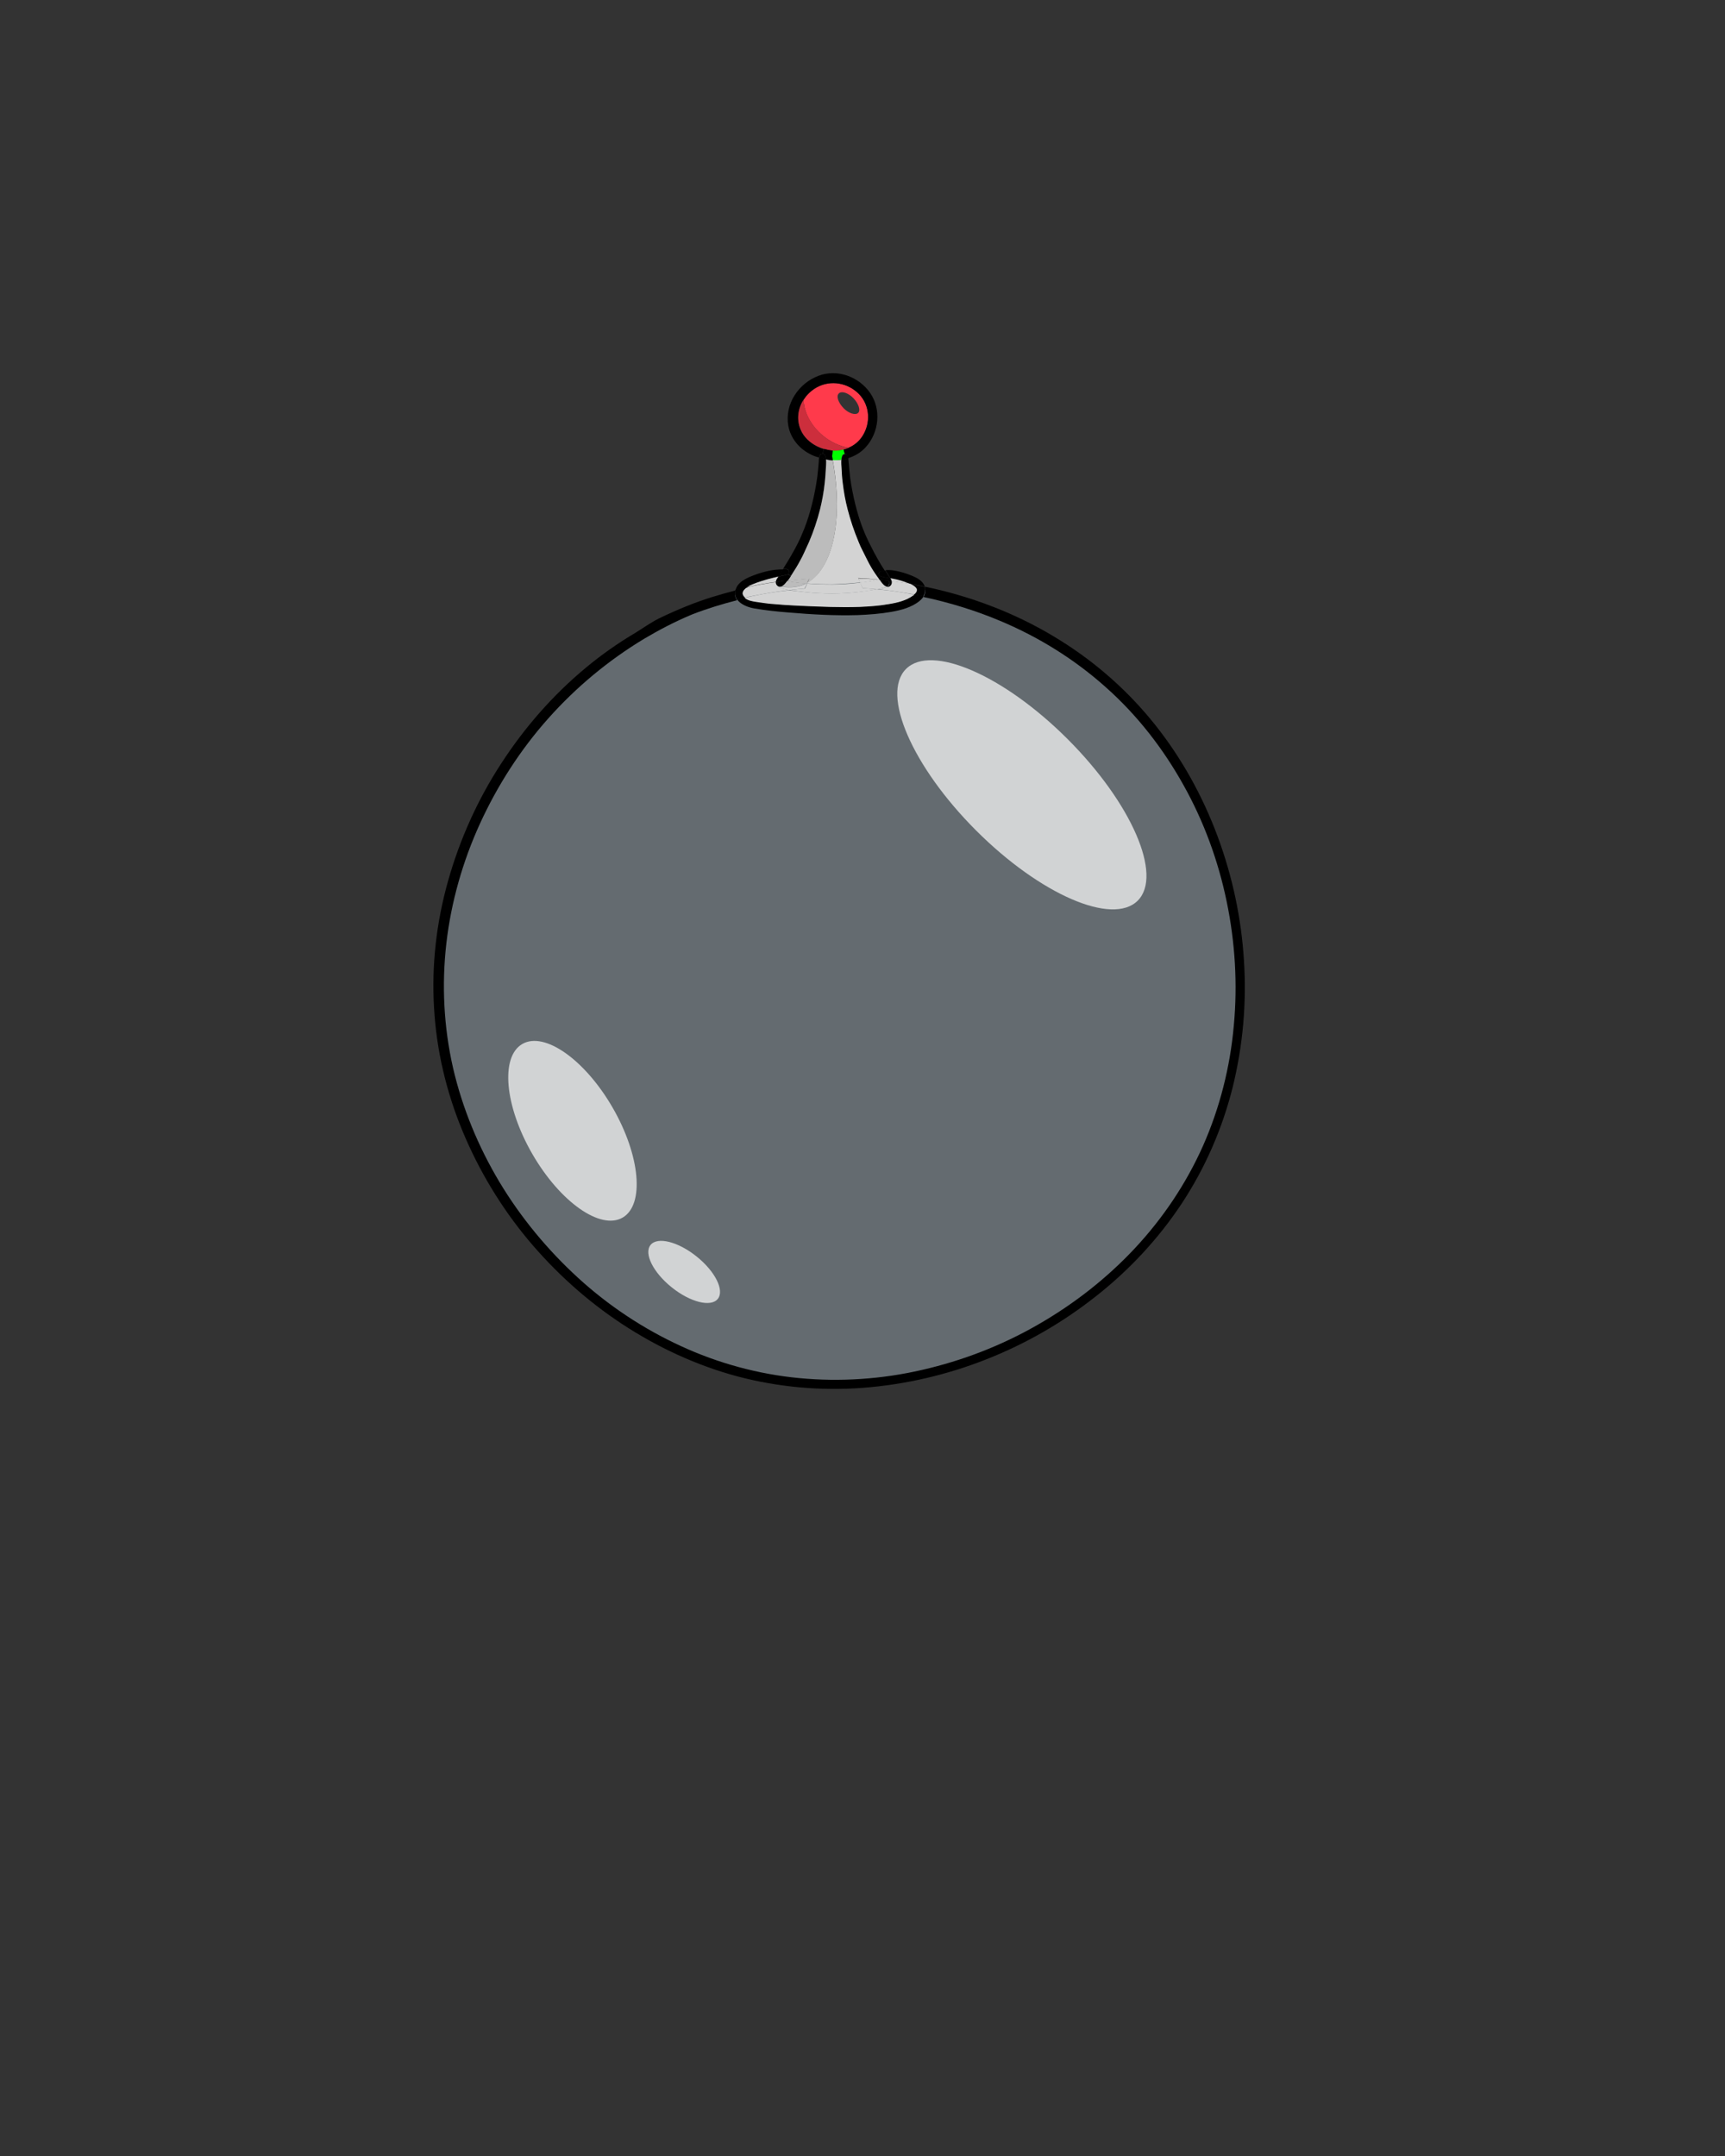 <?xml version="1.0" encoding="utf-8"?>
<!-- Generator: Adobe Illustrator 27.5.0, SVG Export Plug-In . SVG Version: 6.00 Build 0)  -->
<!DOCTYPE svg PUBLIC "-//W3C//DTD SVG 1.1//EN" "http://www.w3.org/Graphics/SVG/1.1/DTD/svg11.dtd">
<svg version="1.1" id="Calque_1" xmlns:x="http://ns.adobe.com/Extensibility/1.0/" xmlns:i="http://ns.adobe.com/AdobeIllustrator/10.0/" xmlns:graph="http://ns.adobe.com/Graphs/1.0/"
	 xmlns="http://www.w3.org/2000/svg" xmlns:xlink="http://www.w3.org/1999/xlink" x="0px" y="0px" viewBox="0 0 800 1000"
	 enable-background="new 0 0 800 1000" xml:space="preserve">
<rect x="0" y="0" width="800" height="1000" fill="#333333" stroke="none"/>
<g id="Casque_astronaute">
	<circle opacity="0.3" fill="#D5EEFF" cx="390" cy="456" r="186.5"/>
	
		<ellipse transform="matrix(0.707 -0.707 0.707 0.707 -118.555 441.782)" opacity="0.7" fill="#FFFFFF" cx="474" cy="364" rx="30" ry="76"/>
	
		<ellipse transform="matrix(0.866 -0.5 0.5 0.866 -226.68 203.02)" opacity="0.7" fill="#FFFFFF" cx="265.5" cy="524.5" rx="21.5" ry="46.5"/>
	
		<ellipse transform="matrix(0.625 -0.78 0.78 0.625 -341.481 468.864)" opacity="0.7" fill="#FFFFFF" cx="317.6" cy="590.1" rx="9.2" ry="20"/>
	<g id="XMLID_00000116917357540972363630000011698271921155130778_">
		<g>
			<path d="M428.9,272.1c2.5,0.5,5,1.1,7.5,1.7c19.4,4.8,38.2,12.5,55.1,23.1c16.9,10.5,31.9,23.8,44.3,39.4
				c12.3,15.5,21.9,32.9,28.8,51.4c6.9,18.5,11.1,38.1,12.3,57.8c1.3,19.7-0.5,39.6-5.2,58.7c-4.8,19.2-12.8,37.6-23.7,54.1
				c-10.8,16.3-24.3,30.8-39.7,42.9c-15.4,12.2-32.6,22.1-50.9,29.3c-18.2,7.2-37.6,11.7-57.1,13.2c-19.6,1.5-39.4-0.3-58.3-5.3
				c-19-5.1-37.1-13.5-53.5-24.3c-16.4-10.8-31.1-24.1-43.7-39.2c-12.6-15.2-22.8-32.2-30.3-50.3c-7.5-18.1-12.1-37.5-13.2-57.1
				c-1.2-19.8,1.1-39.8,6.5-58.9c5.4-19.2,13.7-37.7,24.6-54.4c10.8-16.7,24-31.8,39.3-44.5c7.2-6,14.9-11.4,23-16.2
				c3.6-2.2,7-4.7,10.8-6.6c4.3-2.1,8.8-4.1,13.3-5.9c7.2-2.9,14.7-5.2,22.2-7.1c0,0.2-0.1,0.4-0.1,0.7c-0.2,1.5,0.2,2.8,0.9,3.8
				c-7,1.8-13.9,3.9-20.6,6.5c-0.4,0.2-0.8,0.3-1.2,0.5c-7.3,3.1-14.4,6.8-21.3,10.9c-16.6,10-31.6,22.5-44.5,37
				c-12.9,14.5-23.5,31-31.6,48.7c-8,17.5-13.4,36.4-15.6,55.6c-2.2,19.2-1.2,38.8,3.1,57.7c4.3,18.6,11.7,36.5,21.5,52.9
				c9.9,16.5,22.3,31.5,36.5,44.5c14.1,12.9,30.2,23.6,47.6,31.6c17.3,8,36,13.1,55,14.9c19,1.8,38.3,0.5,56.9-3.8
				c18.8-4.3,36.9-11.3,53.6-20.9c16.6-9.5,31.9-21.4,45-35.4c13.1-14,23.9-30.1,31.7-47.6c7.8-17.6,12.6-36.6,14.3-55.8
				c1.8-19.2,0.6-38.7-3.3-57.5c-3.9-18.9-10.6-37.2-20-54c-9.4-16.9-21.4-32.4-35.9-45.3c-14.5-13-31.2-23.4-49.1-30.9
				c-11.4-4.8-23.4-8.5-35.6-11.1c0.7-1.2,1-2.5,0.7-3.9C429,272.5,428.9,272.3,428.9,272.1z"/>
			<path d="M424.6,267.8c1.8,0.9,3.7,2.3,4.3,4.3c-2.2-0.5-4.4-0.9-6.6-1.3c-0.6-0.2-1.1-0.5-1.6-0.6c-2-0.8-4-1.4-6.1-1.8
				c-0.6-0.1-1.1-0.2-1.7-0.3c-0.2-0.4-0.5-0.8-0.7-1.1c-0.5-0.8-1-1.7-1.6-2.5c2.1-0.3,4.3,0.1,6.4,0.6
				C419.5,265.7,422.1,266.6,424.6,267.8z"/>
			<path d="M424.9,272.8c-0.6-0.8-1.6-1.4-2.7-1.9c2.2,0.4,4.4,0.8,6.6,1.3c0.1,0.2,0.1,0.4,0.1,0.5c0.3,1.4,0,2.7-0.7,3.9
				c-1.4-0.3-2.9-0.6-4.3-0.8C424.9,275,425.7,273.9,424.9,272.8z"/>
			<path fill="#D3D3D3" d="M414.5,268.5c2.1,0.4,4.2,1,6.1,1.8c0.5,0.2,1,0.4,1.6,0.6c-2.9-0.5-5.9-0.9-8.8-1.3
				c-0.1-0.5-0.3-0.9-0.6-1.4C413.4,268.3,414,268.4,414.5,268.5z"/>
			<path d="M412.9,268.2c-1.5-0.2-3-0.4-4.5-0.9c-1.1-0.4-1-1.8,0-2.2c0.7-0.3,1.4-0.4,2.1-0.5c0.6,0.8,1.1,1.7,1.6,2.5
				C412.4,267.4,412.6,267.8,412.9,268.2z"/>
			<path d="M412.2,269.4c-1.4-0.2-2.9-0.3-4.3-0.5c0-0.1-0.1-0.1-0.1-0.2c0.9-0.2,1.9-0.3,2.8-0.3
				C411.3,268.4,411.9,268.8,412.2,269.4z"/>
			<path fill="#D3D3D3" d="M411.4,272.1c1.3,0.2,2.4-1,2.1-2.4c0-0.1,0-0.1-0.1-0.2c2.9,0.4,5.9,0.8,8.8,1.3c1,0.5,2.1,1.1,2.7,1.9
				c0.8,1.1,0,2.2-0.9,3c-5.5-1-11-1.8-16.6-2.4l-0.7-0.1C408.3,273.1,410,272.8,411.4,272.1z"/>
			<path d="M413.5,269.8c0.3,1.4-0.9,2.6-2.1,2.4c0.1,0,0.1,0,0.2-0.1c1.1-0.5,1.2-1.8,0.7-2.7c0.4,0,0.8,0.1,1.3,0.1
				C413.5,269.6,413.5,269.7,413.5,269.8z"/>
			<path d="M411.4,272.1c-0.2,0-0.4-0.1-0.7-0.2c-1.2-0.6-1.9-1.8-2.7-2.8c-0.1-0.1-0.1-0.1-0.2-0.2c1.4,0.1,2.9,0.3,4.3,0.5
				c0.5,0.9,0.4,2.1-0.7,2.7C411.5,272.1,411.4,272.1,411.4,272.1z"/>
			<path fill="#D3D3D3" d="M410.7,271.9c0.2,0.1,0.4,0.2,0.7,0.2c-1.4,0.6-3,0.9-4.6,1.2l-1.2-0.1c-1.8-0.2-3.6-0.3-5.5-0.4
				c-0.4-0.9-0.8-1.7-1.2-2.6c1.8-0.2,3.7-0.5,5.5-0.8c0.9-0.2,1.8-0.4,2.8-0.6c0.2,0,0.5,0,0.7,0.1c0.1,0.1,0.1,0.1,0.2,0.2
				C408.8,270.1,409.5,271.3,410.7,271.9z"/>
			<path fill="#D3D3D3" d="M407.7,268.7c0.1,0.1,0.1,0.1,0.1,0.2c-0.2,0-0.5-0.1-0.7-0.1C407.4,268.8,407.5,268.8,407.7,268.7z"/>
			<path d="M408.4,267.3c1.5,0.5,3,0.7,4.5,0.9c0.3,0.4,0.5,0.9,0.6,1.4c-0.4-0.1-0.8-0.1-1.3-0.1c-0.3-0.6-0.9-1-1.7-1
				c-0.9,0-1.9,0.1-2.8,0.3c-0.6-0.8-1.2-1.7-1.8-2.5c-1.3-2-2.6-4.1-3.7-6.2c-0.7-1.4-1.5-2.8-2.1-4.2c-0.7-1.5-1.4-3-2.1-4.6
				c-2-4.9-3.7-9.9-5-14.9c-1-4.1-1.8-8.3-2.3-12.5c-0.2-2.1-0.4-4.2-0.5-6.4c-0.1-1.2-0.2-2.7-0.1-4.1c1.1-0.2,2.2-0.4,3.3-0.8
				c0.1,0.7,0.1,1.4,0.2,2.1c0.1,1.1,0.2,2.3,0.3,3.4c0.2,2.3,0.5,4.6,0.9,6.9c1.4,8,3.4,15.9,6.7,23.4c0.5,1.1,1,2.2,1.5,3.2
				c0.8,1.6,1.6,3.1,2.4,4.7c0.5,1,1.1,1.9,1.6,2.9c1,1.8,2.1,3.6,3.2,5.3c0,0.1,0.1,0.1,0.1,0.2c-0.7,0.1-1.4,0.3-2.1,0.5
				C407.3,265.5,407.3,266.9,408.4,267.3z"/>
			<path fill="#D3D3D3" d="M403.1,268.5c1.4,0.1,2.7,0.2,4.1,0.4c-0.9,0.2-1.9,0.4-2.8,0.6c-1.8,0.3-3.6,0.6-5.5,0.8
				c-0.3-0.7-0.6-1.4-0.9-2C399.7,268.3,401.4,268.4,403.1,268.5z"/>
			<path fill="#D3D3D3" d="M406,266.2c0.6,0.9,1.2,1.7,1.8,2.5c-0.2,0-0.4,0.1-0.6,0.1c-1.4-0.1-2.7-0.2-4.1-0.4
				c-1.7-0.1-3.4-0.2-5.1-0.3c0.3,0.7,0.6,1.4,0.9,2c-0.2,0-0.4,0-0.6,0.1c-4.1,0.4-8.2,0.7-12.3,0.8c-3.9,0-7.9-0.1-11.8-0.4
				c0.1-0.1,0.1-0.2,0.2-0.4c11.8-6.6,16.8-29,11.8-56.8c1.1,0.1,2.2,0,3.3-0.1c0.2,0,0.5-0.1,0.7-0.1c-0.1,1.4,0,2.8,0.1,4.1
				c0.1,2.1,0.2,4.2,0.5,6.4c0.5,4.2,1.2,8.4,2.3,12.5c1.3,5.1,3,10.1,5,14.9c0.6,1.6,1.3,3.1,2.1,4.6c0.7,1.4,1.4,2.8,2.1,4.2
				C403.4,262.1,404.6,264.2,406,266.2z"/>
			<path fill="#FF3A4B" d="M398.4,182.8c5.1,5.3,5.5,13.5,1.5,19.6c-1.6,2.5-3.8,4.2-6.4,5.3c-8.5-1.6-16.1-7.7-19.4-15.7
				c-0.8-2.1-1.4-4.3-1.4-6.6c1.5-2.4,3.6-4.4,6.2-5.8C385.4,176.1,393.4,177.6,398.4,182.8z M398,191.5c1.2-1.2,0.2-4.3-2.2-6.8
				s-5.5-3.5-6.8-2.2s-0.2,4.3,2.2,6.8S396.8,192.7,398,191.5z"/>
			<path d="M393.1,211.2c0.2,0.4,0.4,0.9,0.5,1.4c-1.1,0.4-2.2,0.6-3.3,0.8c0.1-0.8,0.2-1.5,0.5-2.1c0.2-0.4,0.6-0.6,1-0.6
				C392.3,210.5,392.8,210.7,393.1,211.2z"/>
			<path d="M393.5,207.7c2.6-1.1,4.8-2.9,6.4-5.3c4-6.1,3.6-14.3-1.5-19.6c-5.1-5.2-13-6.7-19.5-3.2c-2.5,1.4-4.7,3.4-6.2,5.8
				c-2.6,4.1-3.4,9.1-1.4,13.9c1.4,3.4,4.4,6.1,7.7,7.8c1,0.5,2,0.9,3.1,1.2l-0.7,2.2c-0.5,0-0.9,0.2-1.2,0.7
				c-0.2,0.3-0.3,0.7-0.4,1c-1.6-0.4-3.1-1-4.5-1.8c-4.9-2.6-8.7-7.3-9.7-12.9c-1.8-10,4.7-19.7,14-23.2c8.7-3.3,18.7,0.4,23.9,7.9
				c5.3,7.6,4.2,18.3-1.9,25.1c-2.2,2.5-5.1,4.2-8.2,5.2c-0.1-0.5-0.2-0.9-0.5-1.4c-0.3-0.5-0.8-0.7-1.3-0.6l-0.5-2
				C392,208.3,392.8,208.1,393.5,207.7z"/>
			<path fill="#CC2E3C" d="M393.5,207.7c-0.8,0.3-1.5,0.6-2.3,0.8c-0.3,0.1-0.6,0.2-0.9,0.2c-1.4,0.3-2.8,0.4-4.2,0.3
				c-0.3,0-0.5-0.1-0.8-0.1c-1.1-0.2-2.2-0.4-3.2-0.7c-1.1-0.3-2.1-0.7-3.1-1.2c-3.3-1.6-6.3-4.3-7.7-7.8c-2-4.8-1.2-9.8,1.4-13.9
				c0,2.2,0.5,4.5,1.4,6.6C377.4,200,385,206.1,393.5,207.7z"/>
			<path fill="#00FF00" d="M391.2,208.5l0.5,2c-0.4,0.1-0.8,0.3-1,0.6c-0.3,0.6-0.5,1.4-0.5,2.1c-0.2,0-0.5,0.1-0.7,0.1c-1,0.1-2.2,0.2-3.3,0.1
				c-0.1-0.6-0.2-1.3-0.3-1.9l0.2-2.5c1.4,0.1,2.8,0,4.2-0.3C390.6,208.7,390.9,208.6,391.2,208.5z"/>
			<path d="M385.9,211.6c0.1,0.6,0.2,1.3,0.3,1.9c-1.1,0-2.1-0.2-3.1-0.5c-0.1-0.7-0.2-1.3-0.5-1.9c-0.2-0.4-0.7-0.7-1.1-0.7
				l0.7-2.2c1.1,0.3,2.2,0.6,3.2,0.7c0.2,0,0.5,0.1,0.8,0.1L385.9,211.6z"/>
			<path d="M381.5,212.5c-0.5-0.1-1.1-0.2-1.6-0.3c0.1-0.3,0.2-0.7,0.4-1c0.2-0.4,0.7-0.7,1.2-0.7c0.5,0,0.9,0.2,1.1,0.7
				c0.3,0.6,0.4,1.2,0.5,1.9c-0.1,0-0.2-0.1-0.4-0.1C382.3,212.8,381.9,212.7,381.5,212.5z"/>
			<path d="M371.4,280.9c9.1,0.4,18.3,0.8,27.4,0.5c4.5-0.2,9-0.5,13.5-1.3c3.8-0.7,8.1-1.7,11.3-4c0.2-0.1,0.3-0.2,0.5-0.4
				c1.4,0.2,2.9,0.5,4.3,0.8c-0.5,0.9-1.2,1.6-1.9,2.2c-3.6,3-8.6,4.3-13.1,5.1c-5.2,0.9-10.5,1.3-15.7,1.5
				c-10.6,0.3-21.2-0.3-31.8-1.2c-5.4-0.4-10.8-1-16.1-1.9c-2.9-0.5-6.3-1.8-8-4.2c1.2-0.3,2.5-0.6,3.7-0.9c1.4,1.3,3.5,1.6,5.4,1.9
				c2.3,0.4,4.6,0.7,6.9,0.9C362.2,280.5,366.8,280.7,371.4,280.9z"/>
			<path fill="#D3D3D3" d="M374.4,270.3c-0.1,0.1-0.1,0.2-0.2,0.4c-0.2,0-0.3,0-0.5,0C374,270.5,374.2,270.4,374.4,270.3z"/>
			<path fill="#D3D3D3" d="M400.1,272.8c1.8,0.1,3.6,0.2,5.5,0.4l1.2,0.1c-0.6,0.1-1.1,0.2-1.7,0.3c-2.1,0.4-4.1,0.7-6.2,0.9
				c-4.2,0.5-8.5,0.8-12.8,0.8s-8.6-0.2-12.8-0.7c-2.1-0.2-4.1-0.5-6.2-0.8c-0.3,0-0.6-0.1-0.9-0.1c0.5-0.1,1-0.1,1.6-0.2
				c1.8-0.2,3.7-0.4,5.5-0.5c0.4-0.8,0.7-1.5,1.1-2.3c3.9,0.3,7.8,0.4,11.8,0.4c4.1,0,8.2-0.3,12.3-0.8c0.2,0,0.4,0,0.6-0.1
				C399.3,271.1,399.7,271.9,400.1,272.8z"/>
			<path fill="#BCBCBC" d="M365.2,269.3c1.6-0.2,3.3-0.4,4.9-0.5c1.7-0.2,3.4-0.3,5.1-0.4c-0.3,0.6-0.5,1.3-0.8,1.9
				c-0.2,0.1-0.4,0.2-0.6,0.4c0,0-0.1,0-0.1,0c-2-0.2-4.1-0.4-6.1-0.7c-0.8-0.1-1.7-0.3-2.5-0.4
				C365.1,269.4,365.1,269.4,365.2,269.3z"/>
			<path d="M382.7,212.9c0.1,0,0.2,0.1,0.4,0.1c0.2,1.4,0,3-0.1,4.3c-0.1,2.1-0.2,4.2-0.5,6.4c-0.5,4.2-1.2,8.4-2.2,12.5
				c-1.3,5.1-3,10.2-5.1,15.1c-0.7,1.6-1.4,3.1-2.1,4.6c-0.6,1.4-1.3,2.7-2,4c-1.1,2.1-2.4,4.2-3.7,6.2c-0.2,0.3-0.4,0.6-0.7,1
				l-1.2-0.9c0.9-0.6,0.5-2.2-0.7-2.3c-0.5,0-1-0.1-1.6-0.1c1-1.6,2-3.2,3-4.9c0.5-0.9,1-1.7,1.5-2.6c0.9-1.6,1.7-3.1,2.5-4.7
				c0.6-1.2,1.1-2.3,1.6-3.5c3.3-7.5,5.3-15.4,6.7-23.4c0.4-2.3,0.7-4.6,0.9-6.9c0.1-1.1,0.2-2.3,0.3-3.4c0.1-0.8,0-1.6,0.2-2.4
				c0.5,0.1,1.1,0.2,1.6,0.3C381.9,212.7,382.3,212.8,382.7,212.9z"/>
			<path fill="#BCBCBC" d="M367.4,266.2c1.3-2,2.6-4.1,3.7-6.2c0.7-1.3,1.4-2.6,2-4c0.7-1.5,1.4-3.1,2.1-4.6
				c2.1-4.9,3.8-10,5.1-15.1c1-4.1,1.8-8.3,2.2-12.5c0.2-2.1,0.4-4.2,0.5-6.4c0.1-1.3,0.2-2.9,0.1-4.3c1,0.3,2.1,0.4,3.1,0.5
				c5,27.8,0,50.2-11.8,56.8c0.3-0.6,0.6-1.3,0.8-1.9c-1.7,0.1-3.4,0.2-5.1,0.4c-1.6,0.2-3.3,0.3-4.9,0.5c0,0,0.1-0.1,0.1-0.1
				c0.5-0.6,1-1.3,1.4-2C367,266.9,367.2,266.5,367.4,266.2z"/>
			<path d="M365.5,266.3c-0.1,0.1-0.2,0.1-0.4,0.2c-1.4,0.3-2.7,0.6-4.1,0.9c0.1-0.1,0.2-0.2,0.2-0.4c0.6-0.9,1.1-1.8,1.7-2.7
				c0.1-0.1,0.2-0.3,0.2-0.4c0.5,0,1,0,1.6,0.1C366,264.1,366.4,265.7,365.5,266.3z"/>
			<path d="M365.2,269.3c-0.1,0.1-0.1,0.2-0.2,0.2c-0.3,0-0.6-0.1-0.9-0.1C364.5,269.4,364.8,269.3,365.2,269.3z"/>
			<path fill="#BCBCBC" d="M373,271c-2.5,1.1-5.9,1.8-10.7,1c0.1,0,0.2-0.1,0.3-0.1c1-0.5,1.7-1.5,2.4-2.4c0.9,0.1,1.8,0.3,2.5,0.4
				c2,0.3,4.1,0.5,6.1,0.7c0,0,0.1,0,0.1,0C373.5,270.8,373.2,270.9,373,271z"/>
			<path d="M364.1,269.4c-1,0.1-2.1,0.3-3.1,0.4c0.1-0.1,0.3-0.2,0.5-0.3C362.3,269.3,363.2,269.3,364.1,269.4z"/>
			<path d="M361.5,269.5c-0.2,0-0.4,0.1-0.5,0.3c-0.4,0-0.8,0.1-1.2,0.2c0-0.1,0-0.2,0-0.2c0.2-0.9,0.7-1.6,1.2-2.3
				c1.4-0.3,2.7-0.6,4.1-0.9c0.2,0,0.3-0.1,0.4-0.2l1.2,0.9c-0.5,0.7-0.9,1.3-1.4,2c0,0-0.1,0.1-0.1,0.1c-0.4,0-0.7,0.1-1.1,0.1
				C363.2,269.3,362.3,269.3,361.5,269.5z"/>
			<path d="M360.8,271.9c-0.7-0.6-0.4-1.6,0.2-2.1c1-0.1,2.1-0.3,3.1-0.4c0.3,0,0.6,0.1,0.9,0.1c-0.7,0.9-1.4,1.8-2.4,2.4
				c-0.1,0.1-0.2,0.1-0.3,0.1C361.8,272.2,361.3,272.2,360.8,271.9z"/>
			<path fill="#D3D3D3" d="M373.1,273c-1.8,0.1-3.7,0.3-5.5,0.5c-0.5,0.1-1,0.1-1.6,0.2c-1.8-0.3-3.8-0.6-5.2-1.7c0,0,0,0,0,0
				c0.4,0.2,1,0.3,1.5,0.1c4.8,0.8,8.2,0,10.7-1c0.2-0.1,0.5-0.2,0.8-0.4c0.2,0,0.3,0,0.5,0C373.9,271.5,373.5,272.2,373.1,273z"/>
			<path d="M359.8,270c0.4-0.1,0.8-0.1,1.2-0.2c-0.6,0.5-0.9,1.5-0.2,2.1C360.2,271.6,359.7,270.8,359.8,270z"/>
			<path fill="#D3D3D3" d="M360.9,272c1.4,1.1,3.4,1.4,5.2,1.7c-5.7,0.6-11.4,1.6-17,2.7c-1.2,0.2-2.4,0.5-3.6,0.8
				c0,0-0.1-0.1-0.1-0.1c-2-1.9-0.8-3.5,1-4.7c4.4-1,8.9-1.8,13.4-2.4C359.7,270.8,360.2,271.6,360.9,272
				C360.8,271.9,360.9,272,360.9,272z"/>
			<path d="M363,264.4c-0.6,0.9-1.2,1.8-1.7,2.7c-0.1,0.1-0.2,0.2-0.2,0.4c-3.4,0.8-6.9,1.6-10.2,2.9c-1,0.4-3,1.1-4.4,2.1
				c-1.8,0.4-3.6,0.8-5.4,1.3c0.9-4,5.4-5.8,8.8-7.1c4.3-1.6,8.9-2.7,13.4-2.6C363.1,264.1,363,264.2,363,264.4z"/>
			<path fill="#D3D3D3" d="M350.8,270.3c3.3-1.2,6.8-2.1,10.2-2.9c-0.5,0.7-1,1.4-1.2,2.3c0,0.1,0,0.2,0,0.2
				c-4.5,0.6-9,1.4-13.4,2.4C347.8,271.4,349.8,270.7,350.8,270.3z"/>
			<path fill="#D3D3D3" d="M373.2,274.6c4.3,0.5,8.6,0.7,12.8,0.7s8.6-0.3,12.8-0.8c2.1-0.3,4.2-0.6,6.2-0.9
				c0.5-0.1,1.1-0.2,1.7-0.3l0.7,0.1c5.6,0.5,11.1,1.3,16.6,2.4c-0.1,0.1-0.3,0.3-0.5,0.4c-3.2,2.4-7.5,3.4-11.3,4
				c-4.4,0.8-9,1.1-13.5,1.3c-9.1,0.3-18.3-0.1-27.4-0.5c-4.6-0.2-9.2-0.5-13.7-0.9c-2.3-0.2-4.6-0.6-6.9-0.9
				c-1.8-0.3-3.9-0.6-5.4-1.9c1.2-0.3,2.4-0.5,3.6-0.8c5.6-1.2,11.3-2.1,17-2.7c0.3,0,0.6,0.1,0.9,0.1
				C369,274.1,371.1,274.4,373.2,274.6z"/>
			<path d="M346.4,272.4c-1.8,1.2-3,2.9-1,4.7c0,0,0.1,0.1,0.1,0.1c-1.2,0.3-2.5,0.6-3.7,0.9c-0.7-1-1-2.3-0.9-3.8
				c0-0.2,0.1-0.5,0.1-0.7C342.8,273.2,344.6,272.8,346.4,272.4z"/>
		</g>
		<g>
		</g>
	</g>
</g>
</svg>
